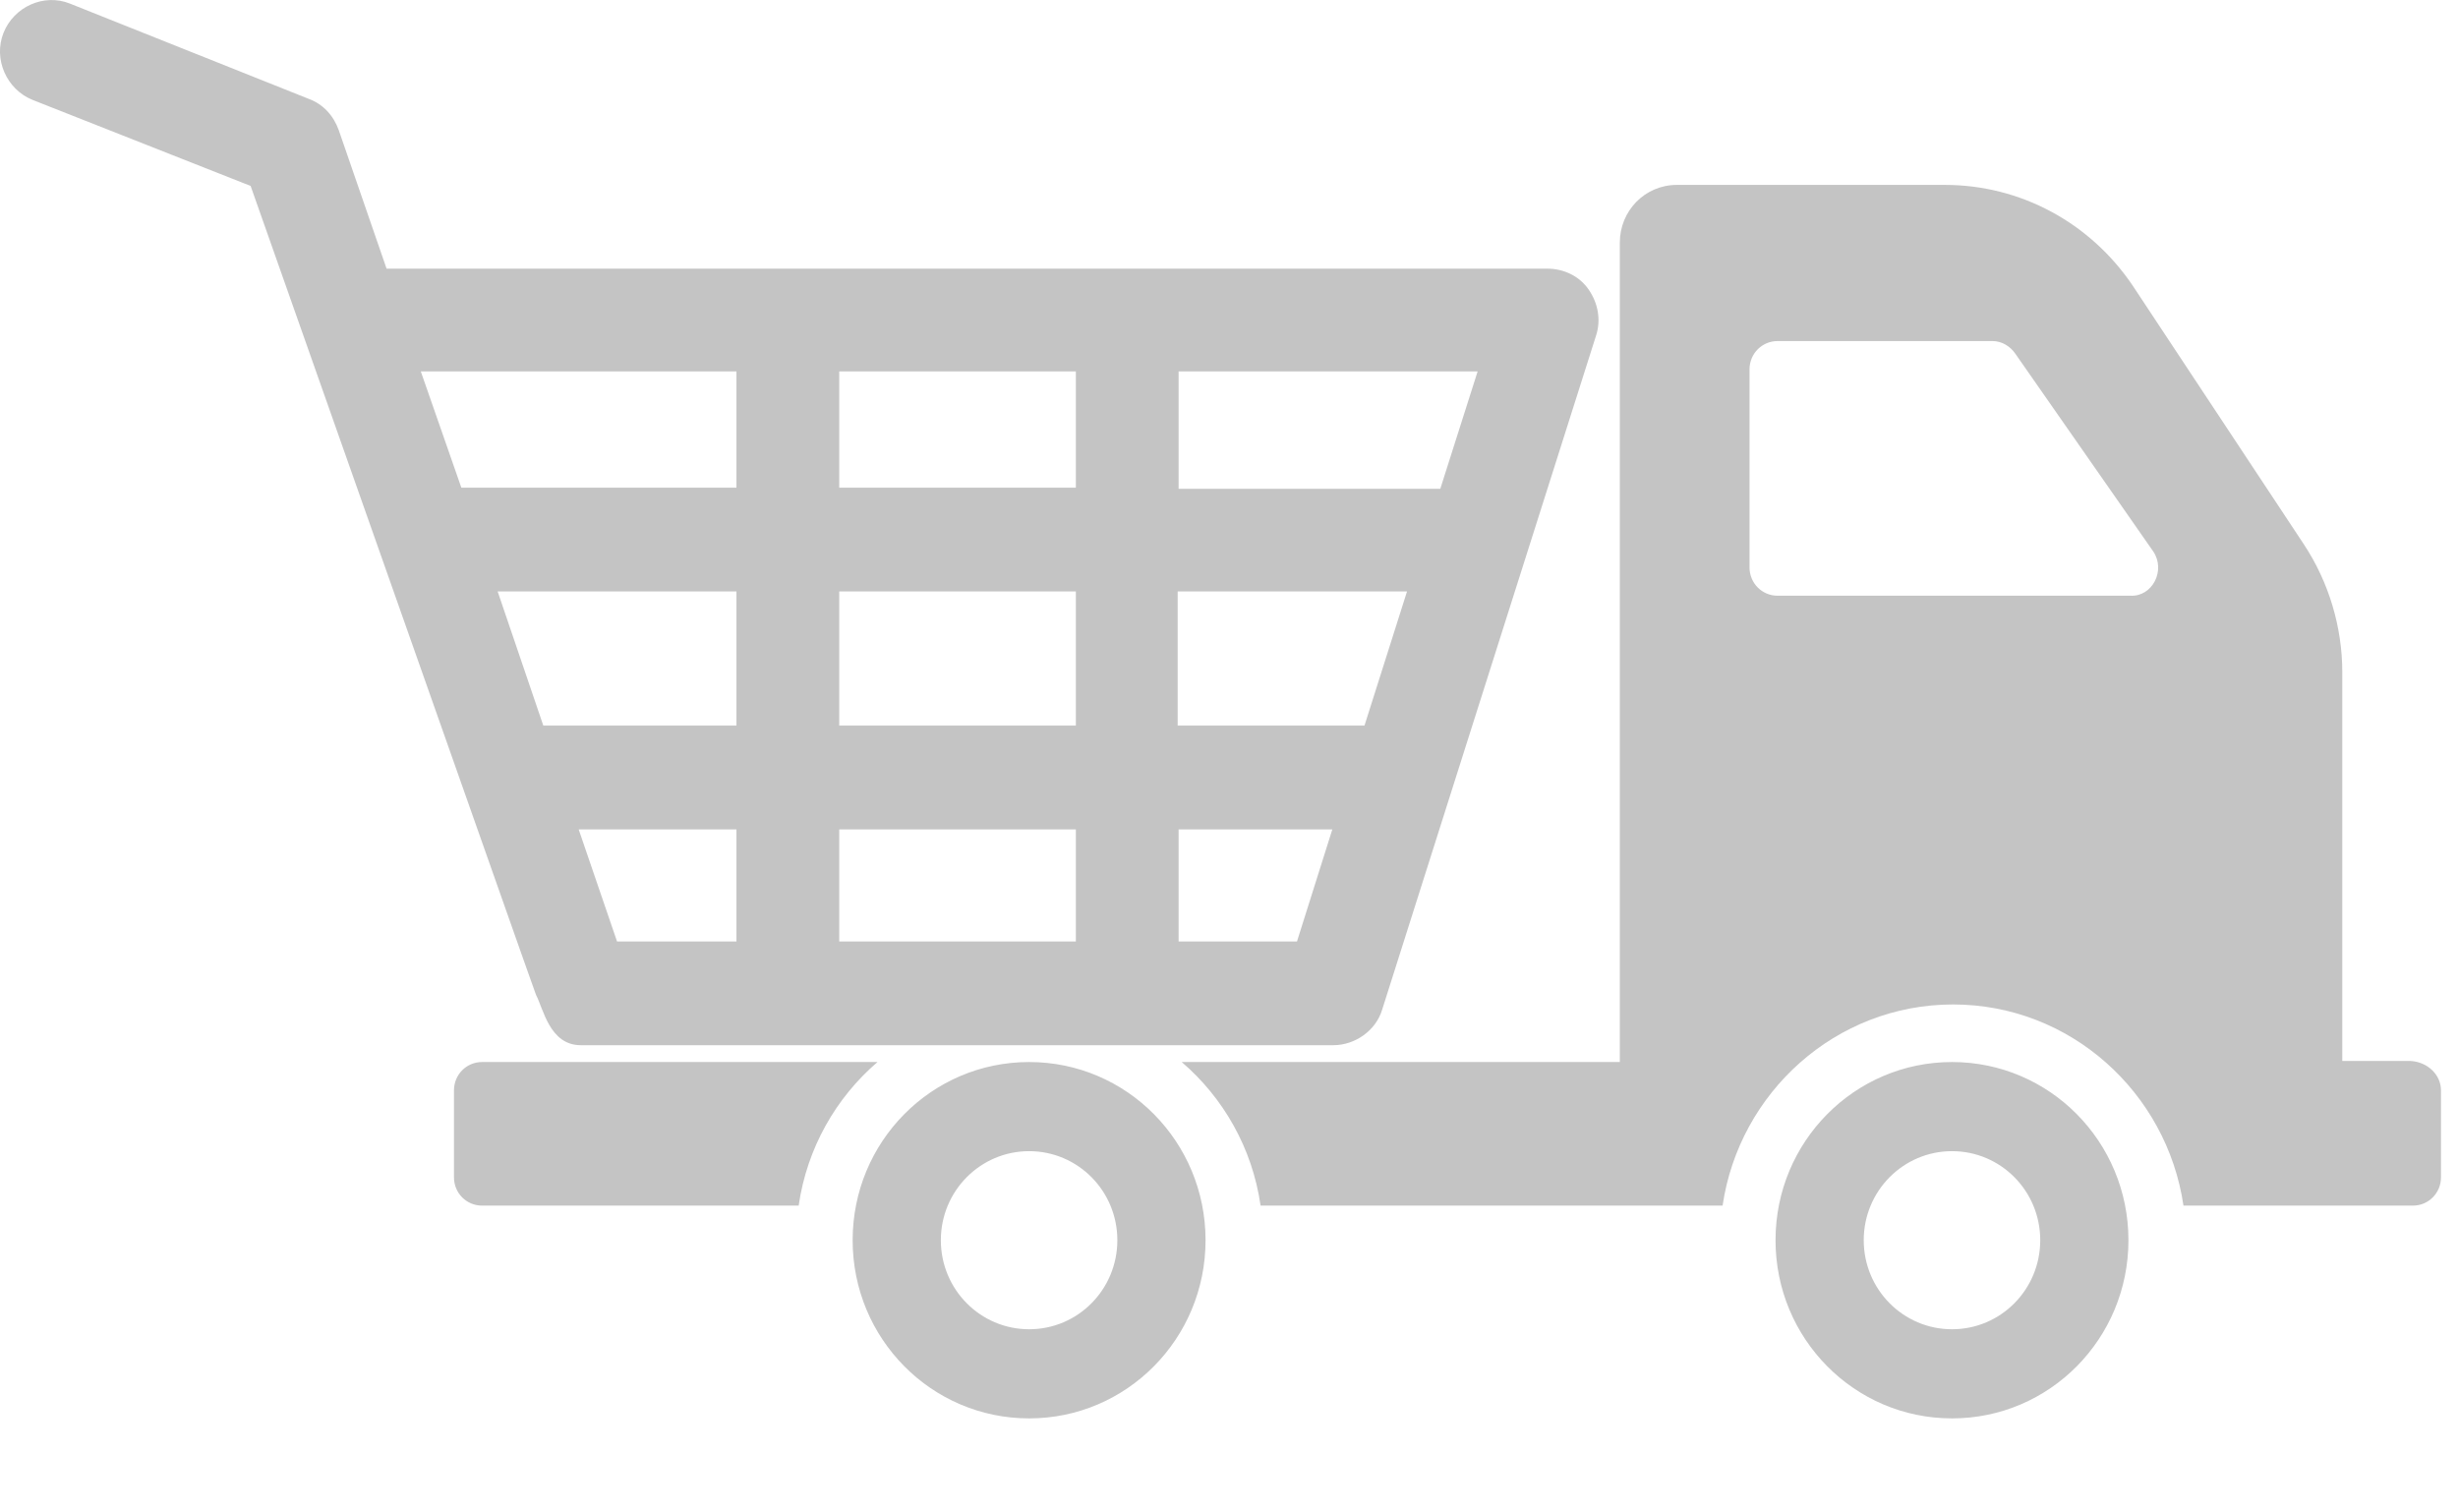 <svg width="26" height="16" viewBox="0 0 26 16" fill="none" xmlns="http://www.w3.org/2000/svg">
<path d="M12.467 9.96V8.774H14.093L13.719 9.96H12.467ZM6.121 8.774H7.79V9.96H6.527L6.121 8.774ZM7.79 3.929V5.159H4.88L4.451 3.929H7.79ZM8.877 3.929H11.38V5.159H8.877V3.929ZM5.264 6.257H7.79V7.676H5.747L5.264 6.257ZM11.38 9.96H8.877V8.774H11.38V9.96ZM8.877 6.257H11.38V7.676H8.877V6.257ZM14.433 7.676H12.457V6.257H14.883L14.433 7.676ZM15.235 5.171H12.467V3.929H15.63L15.235 5.171ZM5.67 10.525C5.747 10.669 5.813 11.057 6.143 11.057H14.104C14.334 11.057 14.554 10.902 14.62 10.681L16.882 3.552C16.937 3.386 16.904 3.208 16.805 3.064C16.706 2.92 16.541 2.842 16.366 2.842H4.155C4.133 2.842 4.111 2.842 4.089 2.842L3.584 1.379C3.529 1.224 3.419 1.102 3.266 1.046L0.74 0.038C0.465 -0.073 0.147 0.071 0.037 0.348C-0.073 0.625 0.07 0.947 0.345 1.057L2.651 1.967L5.528 10.126" fill="#C4C4C4"/>
<path d="M22.778 5.836L21.317 3.741C21.263 3.663 21.175 3.608 21.076 3.608H18.803C18.638 3.608 18.506 3.741 18.506 3.907V6.003C18.506 6.169 18.638 6.302 18.803 6.302H22.536C22.767 6.313 22.91 6.036 22.778 5.836ZM25.82 11.535V12.455C25.82 12.621 25.688 12.754 25.523 12.754H23.096C22.921 11.557 21.899 10.626 20.659 10.626C19.418 10.626 18.397 11.557 18.221 12.754H13.334C13.247 12.145 12.939 11.612 12.5 11.235H17.134V2.566C17.134 2.233 17.397 1.956 17.738 1.956H20.571C21.372 1.956 22.108 2.355 22.558 3.02L24.37 5.759C24.634 6.158 24.776 6.635 24.776 7.111V11.224H25.501C25.677 11.235 25.82 11.368 25.82 11.535ZM21.581 13.12C21.581 12.599 21.164 12.178 20.648 12.178C20.132 12.178 19.714 12.599 19.714 13.12C19.714 13.641 20.132 14.062 20.648 14.062C21.164 14.062 21.581 13.641 21.581 13.12ZM22.514 13.12C22.514 14.162 21.68 15.005 20.648 15.005C19.616 15.005 18.781 14.162 18.781 13.12C18.781 12.078 19.616 11.235 20.648 11.235C21.68 11.235 22.514 12.078 22.514 13.12ZM9.282 11.235H5.099C4.934 11.235 4.802 11.368 4.802 11.535V12.455C4.802 12.621 4.934 12.754 5.099 12.754H8.448C8.536 12.145 8.843 11.612 9.282 11.235ZM11.819 13.12C11.819 12.599 11.402 12.178 10.886 12.178C10.37 12.178 9.952 12.599 9.952 13.12C9.952 13.641 10.37 14.062 10.886 14.062C11.402 14.062 11.819 13.641 11.819 13.12ZM12.752 13.12C12.752 14.162 11.918 15.005 10.886 15.005C9.853 15.005 9.019 14.162 9.019 13.12C9.019 12.078 9.853 11.235 10.886 11.235C11.918 11.235 12.752 12.078 12.752 13.12Z" fill="#C4C4C4"/>
</svg>
